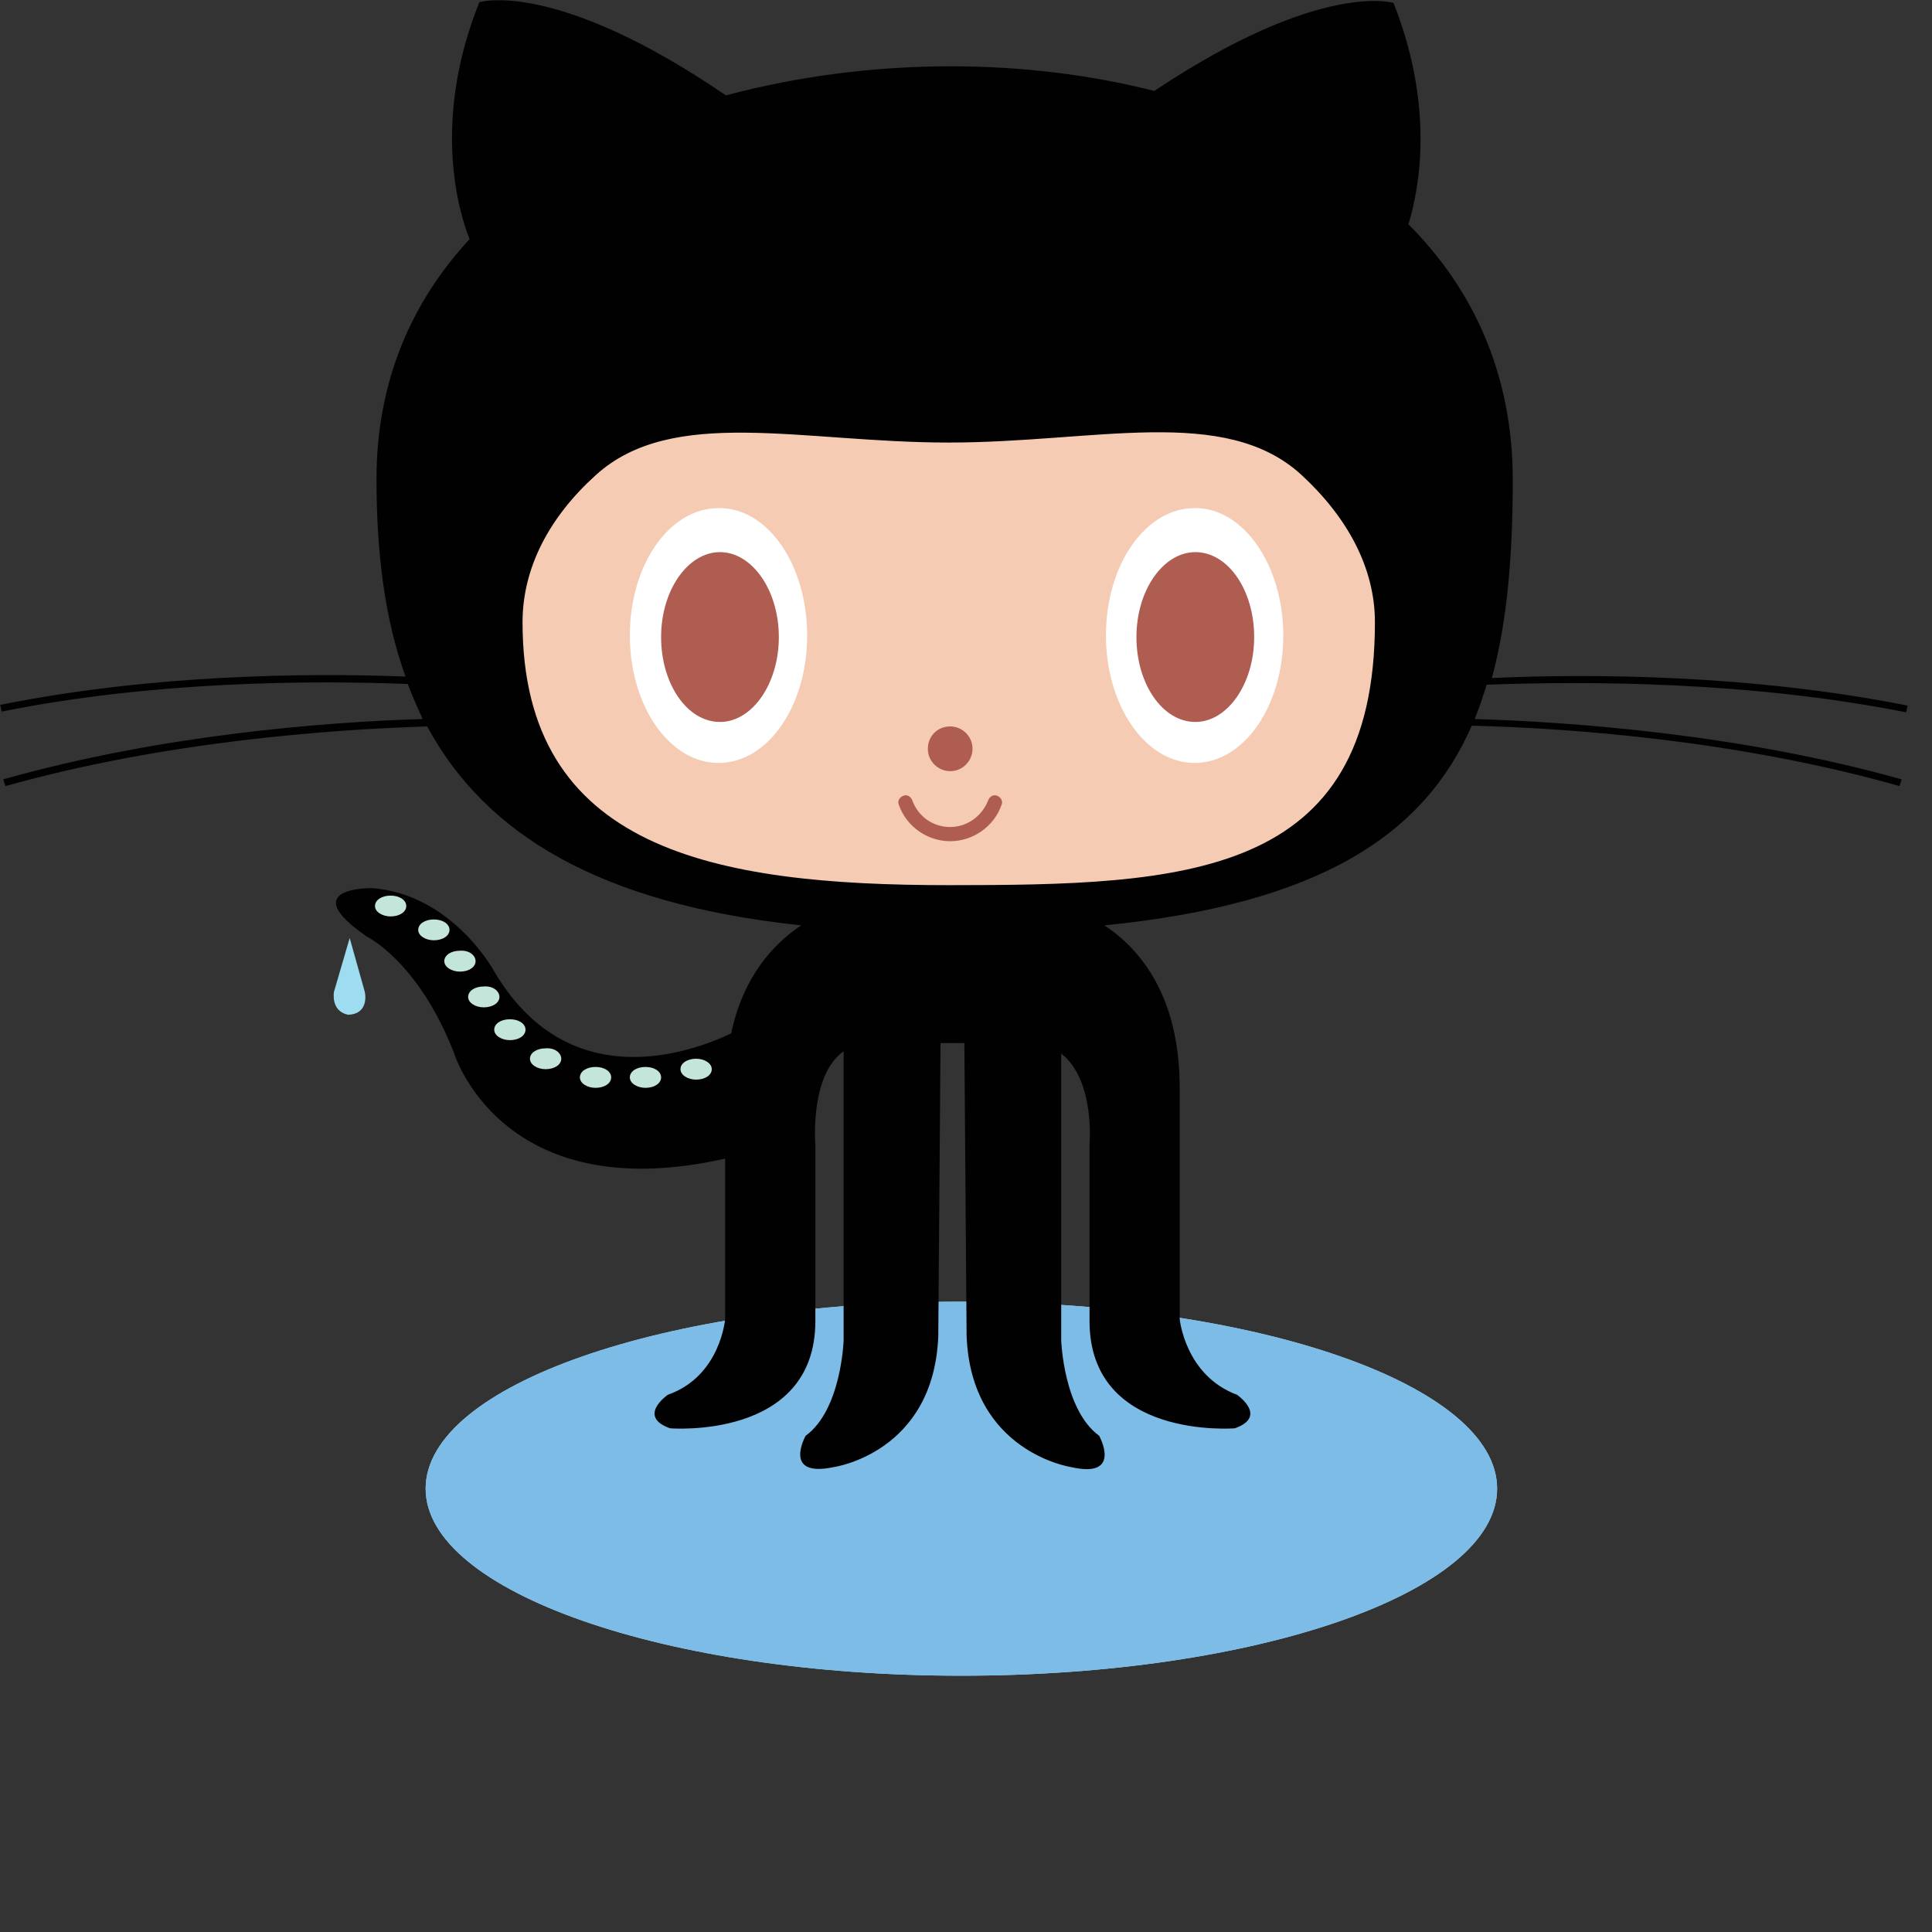 <svg width="32" height="32" viewBox="0 0 32 32" fill="none" xmlns="http://www.w3.org/2000/svg">
<rect x="0" y="0" width="32" height="32" fill="#333333" stroke="none"/>
<g clip-path="url(#clip0)">
<path d="M24.797 24.657C24.797 26.372 20.823 27.755 15.923 27.755C11.024 27.755 7.05 26.36 7.05 24.657C7.05 22.942 11.024 21.56 15.923 21.56C20.823 21.56 24.797 22.942 24.797 24.657Z" fill="#9EDCF2"/>
<path d="M24.797 24.657C24.797 26.372 20.823 27.755 15.923 27.755C11.024 27.755 7.05 26.36 7.05 24.657C7.05 22.942 11.024 21.56 15.923 21.56C20.823 21.56 24.797 22.942 24.797 24.657Z" fill="#7DBCE7"/>
<path d="M5.792 15.537L5.532 16.426C5.532 16.426 5.471 16.747 5.767 16.808C6.088 16.796 6.063 16.5 6.038 16.413L5.792 15.537Z" fill="#9EDCF2"/>
<path d="M31.572 11.798L31.596 11.687C28.992 11.168 26.327 11.156 24.71 11.23C24.969 10.28 25.056 9.169 25.056 7.948C25.056 6.183 24.389 4.776 23.328 3.715C23.513 3.11 23.76 1.765 23.081 0.049C23.081 0.049 21.872 -0.333 19.12 1.506C18.046 1.234 16.898 1.098 15.751 1.098C14.492 1.098 13.221 1.259 12.024 1.58C9.185 -0.358 7.939 0.037 7.939 0.037C7.124 2.073 7.63 3.591 7.778 3.961C6.816 4.998 6.236 6.319 6.236 7.935C6.236 9.157 6.372 10.255 6.717 11.206C5.088 11.144 2.521 11.168 0.004 11.675L0.028 11.786C2.546 11.28 5.137 11.267 6.754 11.329C6.828 11.526 6.915 11.724 7.001 11.909C5.397 11.958 2.669 12.168 0.053 12.909L0.09 13.02C2.731 12.279 5.483 12.082 7.075 12.032C8.038 13.809 9.913 14.97 13.27 15.327C12.789 15.648 12.307 16.191 12.11 17.117C11.456 17.425 9.407 18.191 8.173 16.068C8.173 16.068 7.482 14.809 6.162 14.71C6.162 14.71 4.878 14.686 6.075 15.512C6.075 15.512 6.927 15.92 7.519 17.438C7.519 17.438 8.297 20.029 12.011 19.19V21.843C12.011 21.843 11.937 22.794 11.061 23.102C11.061 23.102 10.543 23.46 11.098 23.657C11.098 23.657 13.505 23.855 13.505 21.881V18.968C13.505 18.968 13.406 17.808 13.973 17.413V22.201C13.973 22.201 13.937 23.349 13.344 23.781C13.344 23.781 12.949 24.484 13.813 24.299C13.813 24.299 15.467 24.065 15.541 22.127L15.578 17.277H15.973L16.01 22.127C16.084 24.052 17.738 24.299 17.738 24.299C18.601 24.497 18.206 23.781 18.206 23.781C17.614 23.349 17.577 22.201 17.577 22.201V17.45C18.145 17.894 18.046 18.968 18.046 18.968V21.881C18.046 23.855 20.453 23.657 20.453 23.657C21.008 23.46 20.489 23.102 20.489 23.102C19.626 22.781 19.539 21.843 19.539 21.843V18.018C19.539 16.524 18.91 15.735 18.293 15.327C21.872 14.97 23.587 13.822 24.377 12.02C25.944 12.057 28.77 12.255 31.461 13.02L31.498 12.909C28.82 12.156 26.018 11.958 24.426 11.909C24.5 11.724 24.562 11.539 24.624 11.341C26.277 11.28 28.955 11.28 31.572 11.798V11.798Z" fill="#010101"/>
<path d="M21.551 7.861C22.316 8.565 22.773 9.404 22.773 10.305C22.773 14.55 19.613 14.661 15.714 14.661C11.814 14.661 8.655 14.069 8.655 10.305C8.655 9.404 9.099 8.565 9.864 7.873C11.135 6.713 13.282 7.33 15.714 7.33C18.145 7.33 20.28 6.701 21.551 7.861V7.861Z" fill="#F5CCB3"/>
<path d="M13.369 10.527C13.369 11.699 12.715 12.637 11.9 12.637C11.086 12.637 10.432 11.687 10.432 10.527C10.432 9.354 11.086 8.416 11.9 8.416C12.715 8.404 13.369 9.354 13.369 10.527V10.527Z" fill="white"/>
<path d="M12.9 10.552C12.9 11.329 12.456 11.958 11.925 11.958C11.382 11.958 10.95 11.329 10.95 10.552C10.95 9.774 11.394 9.145 11.925 9.145C12.456 9.145 12.9 9.774 12.9 10.552Z" fill="#AF5C51"/>
<path d="M21.255 10.527C21.255 11.699 20.601 12.637 19.786 12.637C18.972 12.637 18.318 11.687 18.318 10.527C18.318 9.354 18.972 8.416 19.786 8.416C20.588 8.404 21.255 9.354 21.255 10.527V10.527Z" fill="white"/>
<path d="M20.773 10.552C20.773 11.329 20.329 11.958 19.799 11.958C19.256 11.958 18.823 11.329 18.823 10.552C18.823 9.774 19.268 9.145 19.799 9.145C20.341 9.145 20.773 9.774 20.773 10.552Z" fill="#AF5C51"/>
<path d="M16.108 12.403C16.108 12.6 15.948 12.773 15.738 12.773C15.541 12.773 15.368 12.612 15.368 12.403C15.368 12.193 15.528 12.032 15.738 12.032C15.936 12.032 16.108 12.193 16.108 12.403Z" fill="#AF5C51"/>
<path d="M14.887 13.328C14.862 13.267 14.899 13.205 14.961 13.18C15.023 13.155 15.084 13.192 15.109 13.254C15.208 13.526 15.454 13.698 15.738 13.698C16.022 13.698 16.269 13.513 16.368 13.254C16.392 13.192 16.454 13.155 16.516 13.18C16.578 13.205 16.614 13.267 16.59 13.328C16.466 13.686 16.121 13.933 15.738 13.933C15.356 13.933 15.01 13.686 14.887 13.328V13.328Z" fill="#AF5C51"/>
<path d="M6.729 15.007C6.729 15.105 6.618 15.179 6.47 15.179C6.335 15.179 6.211 15.105 6.211 15.007C6.211 14.908 6.322 14.834 6.47 14.834C6.618 14.834 6.729 14.908 6.729 15.007Z" fill="#C4E5D9"/>
<path d="M7.445 15.402C7.445 15.5 7.334 15.574 7.186 15.574C7.05 15.574 6.927 15.5 6.927 15.402C6.927 15.303 7.038 15.229 7.186 15.229C7.334 15.229 7.445 15.303 7.445 15.402Z" fill="#C4E5D9"/>
<path d="M7.877 15.92C7.877 16.018 7.766 16.093 7.618 16.093C7.482 16.093 7.359 16.018 7.359 15.92C7.359 15.821 7.47 15.747 7.618 15.747C7.766 15.735 7.877 15.821 7.877 15.92Z" fill="#C4E5D9"/>
<path d="M8.272 16.512C8.272 16.611 8.161 16.685 8.013 16.685C7.877 16.685 7.754 16.611 7.754 16.512C7.754 16.413 7.865 16.339 8.013 16.339C8.161 16.327 8.272 16.413 8.272 16.512Z" fill="#C4E5D9"/>
<path d="M8.704 17.055C8.704 17.154 8.593 17.228 8.445 17.228C8.309 17.228 8.186 17.154 8.186 17.055C8.186 16.956 8.297 16.882 8.445 16.882C8.593 16.882 8.704 16.956 8.704 17.055Z" fill="#C4E5D9"/>
<path d="M9.296 17.536C9.296 17.635 9.185 17.709 9.037 17.709C8.901 17.709 8.778 17.635 8.778 17.536C8.778 17.438 8.889 17.364 9.037 17.364C9.185 17.351 9.296 17.438 9.296 17.536Z" fill="#C4E5D9"/>
<path d="M10.123 17.845C10.123 17.944 10.012 18.018 9.864 18.018C9.728 18.018 9.605 17.944 9.605 17.845C9.605 17.746 9.716 17.672 9.864 17.672C10.012 17.672 10.123 17.746 10.123 17.845Z" fill="#C4E5D9"/>
<path d="M10.95 17.845C10.95 17.944 10.839 18.018 10.691 18.018C10.555 18.018 10.432 17.944 10.432 17.845C10.432 17.746 10.543 17.672 10.691 17.672C10.839 17.672 10.95 17.746 10.95 17.845Z" fill="#C4E5D9"/>
<path d="M11.789 17.709C11.789 17.808 11.678 17.882 11.53 17.882C11.394 17.882 11.271 17.808 11.271 17.709C11.271 17.61 11.382 17.536 11.53 17.536C11.666 17.536 11.789 17.61 11.789 17.709Z" fill="#C4E5D9"/>
</g>
<defs>
<clipPath id="clip0">
<rect width="31.6" height="32" fill="white"/>
</clipPath>
</defs>
</svg>
